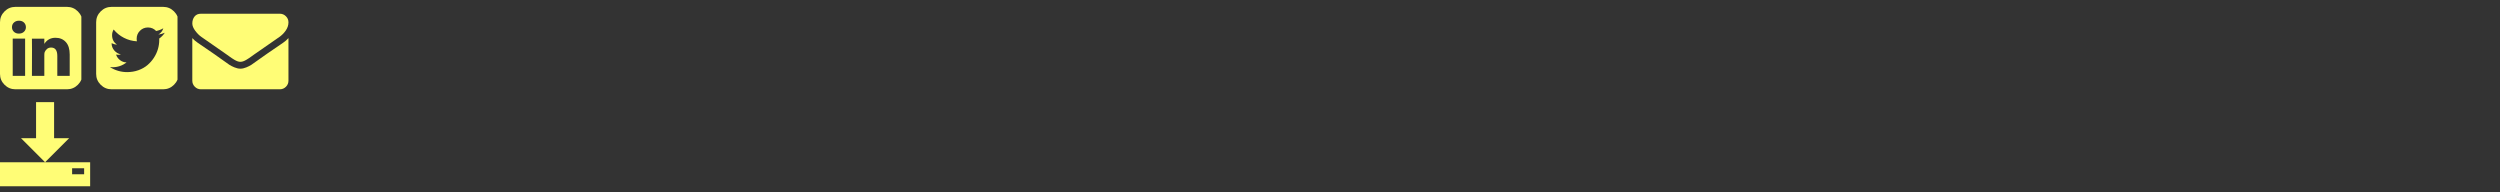 <?xml version="1.0" encoding="utf-8"?>
<!-- Generated by IcoMoon.io -->
<!DOCTYPE svg PUBLIC "-//W3C//DTD SVG 1.1//EN" "http://www.w3.org/Graphics/SVG/1.1/DTD/svg11.dtd">
<svg version="1.1" xmlns="http://www.w3.org/2000/svg" xmlns:xlink="http://www.w3.org/1999/xlink" width="676" height="52" viewBox="0 0 676 52">
<rect x="0" y="0" width="676" height="52" fill="#333333" stroke="none"/>
<svg id="icon-linkedin" width="22" height="26" viewBox="0 0 22 26" x="0" y="0">
<path fill="#fffd76" d="M3.439 20.516h3.352v-10.069h-3.352v10.069zM7.008 7.342q-0.014-0.754-0.522-1.248t-1.349-0.493-1.371 0.493-0.53 1.248q0 0.74 0.515 1.241t1.342 0.501h0.014q0.856 0 1.378-0.501t0.522-1.241zM15.496 20.516h3.352v-5.775q0-2.234-1.059-3.381t-2.8-1.146q-1.973 0-3.032 1.698h0.029v-1.465h-3.352q0.044 0.958 0 10.069h3.352v-5.629q0-0.551 0.102-0.813 0.218-0.508 0.653-0.863t1.074-0.355q1.683 0 1.683 2.278v5.383zM22.286 6.036v13.929q0 1.727-1.226 2.953t-2.953 1.226h-13.929q-1.727 0-2.953-1.226t-1.226-2.953v-13.929q0-1.727 1.226-2.953t2.953-1.226h13.929q1.727 0 2.953 1.226t1.226 2.953z"></path>
</svg>
<svg id="icon-twitter" width="22" height="26" viewBox="0 0 22 26" x="26" y="0">
<path fill="#fffd76" d="M18.571 8.85q-0.813 0.363-1.756 0.493 0.987-0.58 1.349-1.698-0.943 0.551-1.944 0.74-0.885-0.958-2.22-0.958-1.262 0-2.155 0.892t-0.892 2.155q0 0.421 0.073 0.696-1.872-0.102-3.511-0.943t-2.786-2.249q-0.421 0.725-0.421 1.538 0 1.654 1.32 2.539-0.682-0.014-1.451-0.377v0.029q0 1.088 0.725 1.937t1.785 1.052q-0.421 0.116-0.74 0.116-0.189 0-0.566-0.058 0.305 0.914 1.081 1.509t1.763 0.609q-1.683 1.306-3.787 1.306-0.377 0-0.725-0.044 2.147 1.364 4.672 1.364 1.625 0 3.047-0.515t2.438-1.378 1.748-1.988 1.088-2.35 0.355-2.445q0-0.261-0.014-0.392 0.914-0.653 1.523-1.581zM22.286 6.036v13.929q0 1.727-1.226 2.953t-2.953 1.226h-13.929q-1.727 0-2.953-1.226t-1.226-2.953v-13.929q0-1.727 1.226-2.953t2.953-1.226h13.929q1.727 0 2.953 1.226t1.226 2.953z"></path>
</svg>
<svg id="icon-email" width="26" height="26" viewBox="0 0 26 26" x="52" y="0">
<path fill="#fffd76" d="M26 10.301v11.52q0 0.958-0.682 1.639t-1.639 0.682h-21.357q-0.958 0-1.639-0.682t-0.682-1.639v-11.52q0.638 0.711 1.465 1.262 5.252 3.569 7.211 5.006 0.827 0.609 1.342 0.95t1.371 0.696 1.596 0.355h0.029q0.74 0 1.596-0.355t1.371-0.696 1.342-0.95q2.467-1.785 7.225-5.006 0.827-0.566 1.451-1.262zM26 6.036q0 1.146-0.711 2.191t-1.77 1.785q-5.455 3.787-6.79 4.715-0.145 0.102-0.617 0.443t-0.783 0.551-0.754 0.472-0.834 0.392-0.725 0.131h-0.029q-0.334 0-0.725-0.131t-0.834-0.392-0.754-0.472-0.783-0.551-0.617-0.443q-1.32-0.929-3.801-2.648t-2.974-2.068q-0.9-0.609-1.698-1.676t-0.798-1.98q0-1.132 0.602-1.886t1.719-0.754h21.357q0.943 0 1.632 0.682t0.689 1.639z"></path>
</svg>
<svg id="icon-download" width="26" height="26" viewBox="0 0 26 26" x="0" y="26">
<path fill="#fffd76" d="M18.688 11.375l-6.5 6.5-6.5-6.5h4.063v-9.75h4.875v9.75zM12.188 17.875h-12.188v6.5h24.375v-6.5h-12.188zM22.75 21.125h-3.25v-1.625h3.25v1.625z"></path>
</svg>
</svg>
